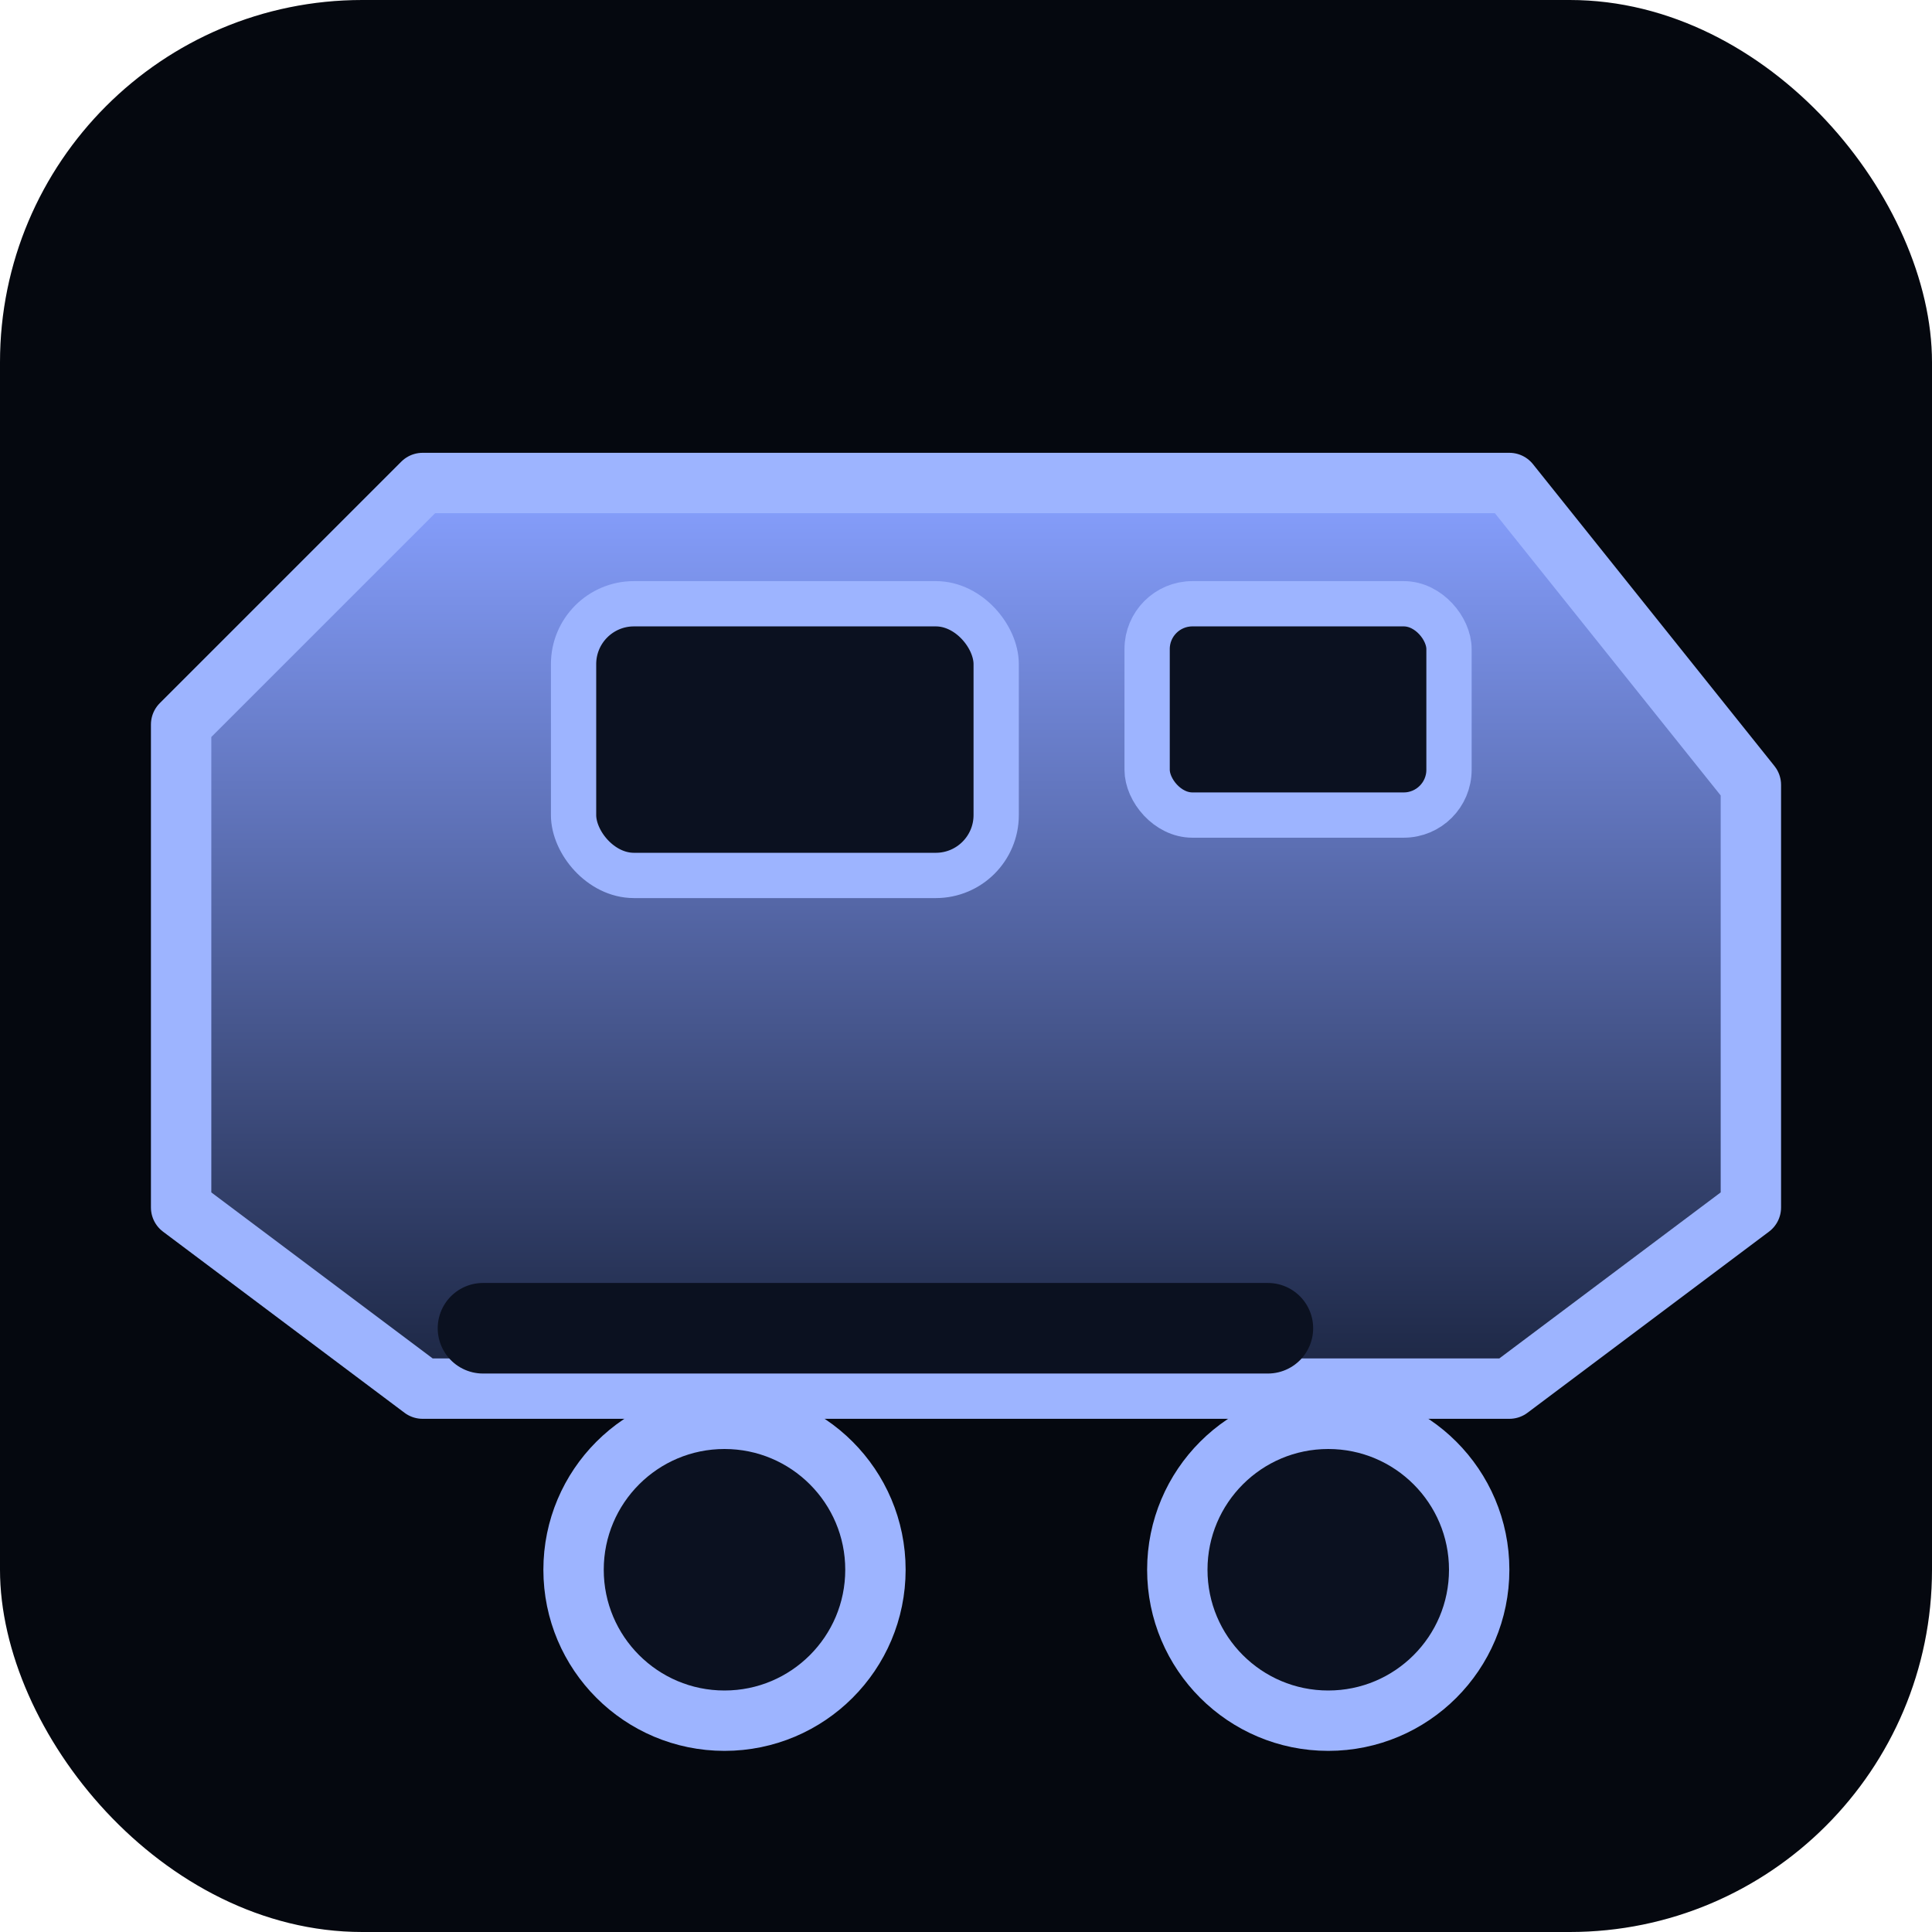 <svg xmlns="http://www.w3.org/2000/svg" width="128" height="128" viewBox="0 0 128 128">
  <defs>
    <linearGradient id="grad" x1="0%" y1="0%" x2="0%" y2="100%">
      <stop offset="0%" stop-color="#87a0ff" />
      <stop offset="100%" stop-color="#1b2541" />
    </linearGradient>
  </defs>
  <rect width="128" height="128" rx="24" fill="#05080f" />
  <g transform="translate(20 24)">
    <path
      d="M8 8h72l16 20v28l-16 12H8L-8 56V24z"
      fill="url(#grad)"
      stroke="#9db4ff"
      stroke-width="4"
      stroke-linejoin="round"
    />
    <path d="M12 64h52" stroke="#0b1120" stroke-width="6" stroke-linecap="round" />
    <circle cx="28" cy="80" r="10" fill="#0b1120" stroke="#9db4ff" stroke-width="4" />
    <circle cx="68" cy="80" r="10" fill="#0b1120" stroke="#9db4ff" stroke-width="4" />
    <rect x="18" y="16" width="28" height="18" rx="4" fill="#0b1120" stroke="#9db4ff" stroke-width="3" />
    <rect x="56" y="16" width="20" height="14" rx="3" fill="#0b1120" stroke="#9db4ff" stroke-width="3" />
  </g>
</svg>
